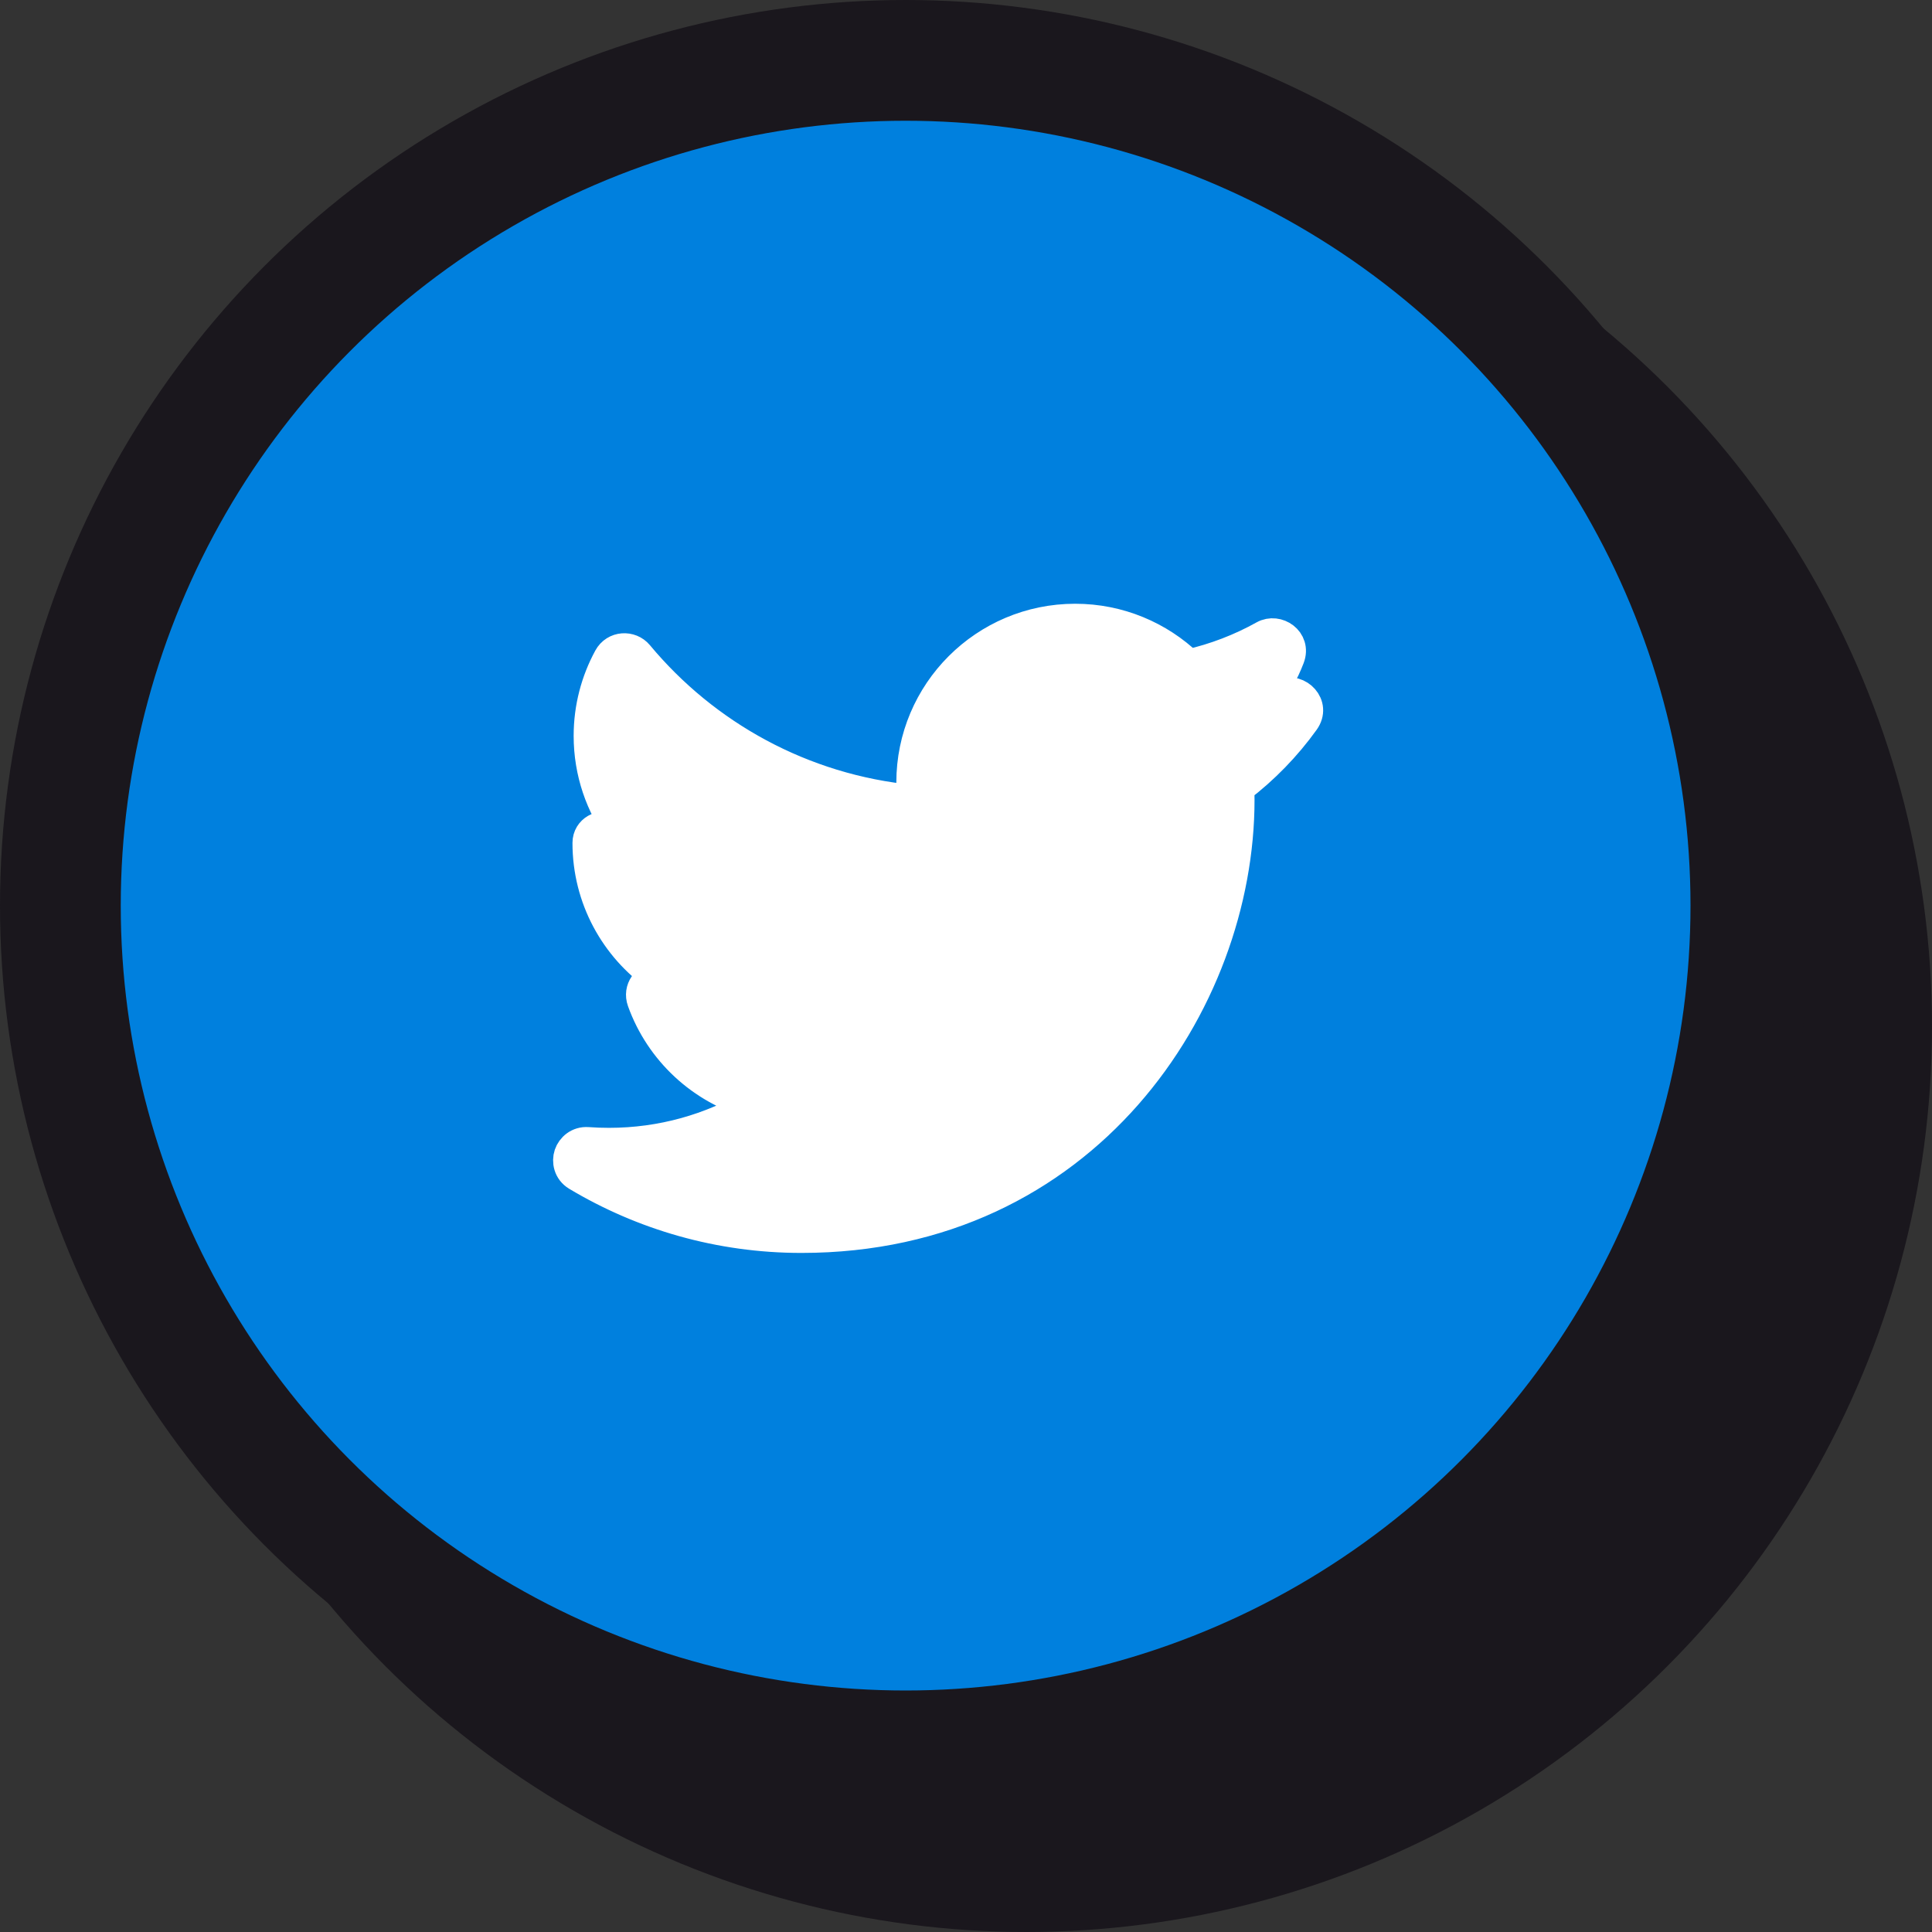 <svg width="64" height="64" viewBox="0 0 64 64" fill="none" xmlns="http://www.w3.org/2000/svg">
<rect x="0" y="0" width="64" height="64" fill="#333333" stroke="none"/>
<circle cx="34" cy="34" r="30" fill="#1A171D"/>
<circle cx="30" cy="30" r="28" fill="#0080DE" stroke="#1A171D" stroke-width="4"/>
<path d="M26.548 41.005C35.938 41.005 41.058 33.216 41.058 26.495C41.058 26.364 41.056 26.234 41.053 26.103C41.876 25.475 42.605 24.725 43.209 23.884C43.589 23.357 43.007 22.774 42.495 22.98C42.309 23.054 42.12 23.123 41.929 23.186C42.257 22.765 42.524 22.295 42.718 21.787C42.933 21.221 42.312 20.806 41.866 21.055C41.095 21.485 40.258 21.809 39.374 22.01C38.399 21.076 37.074 20.5 35.617 20.5C32.621 20.5 30.192 22.929 30.192 25.923C30.192 26.118 30.202 26.311 30.222 26.501C26.581 26.15 23.362 24.356 21.146 21.693C20.886 21.38 20.369 21.403 20.16 21.789C19.742 22.558 19.503 23.44 19.503 24.377C19.503 25.583 19.897 26.698 20.563 27.6C20.459 27.553 20.357 27.503 20.257 27.45C19.912 27.263 19.464 27.5 19.464 27.922C19.464 29.76 20.378 31.384 21.777 32.365C21.42 32.405 21.131 32.764 21.274 33.162C21.867 34.815 23.241 36.097 24.951 36.563C23.551 37.388 21.919 37.861 20.175 37.861C19.937 37.861 19.702 37.853 19.469 37.836C19.157 37.813 18.93 38.019 18.853 38.244C18.776 38.472 18.834 38.784 19.112 38.951C21.287 40.252 23.829 41.005 26.548 41.005Z" fill="white" stroke="white"/>
</svg>
